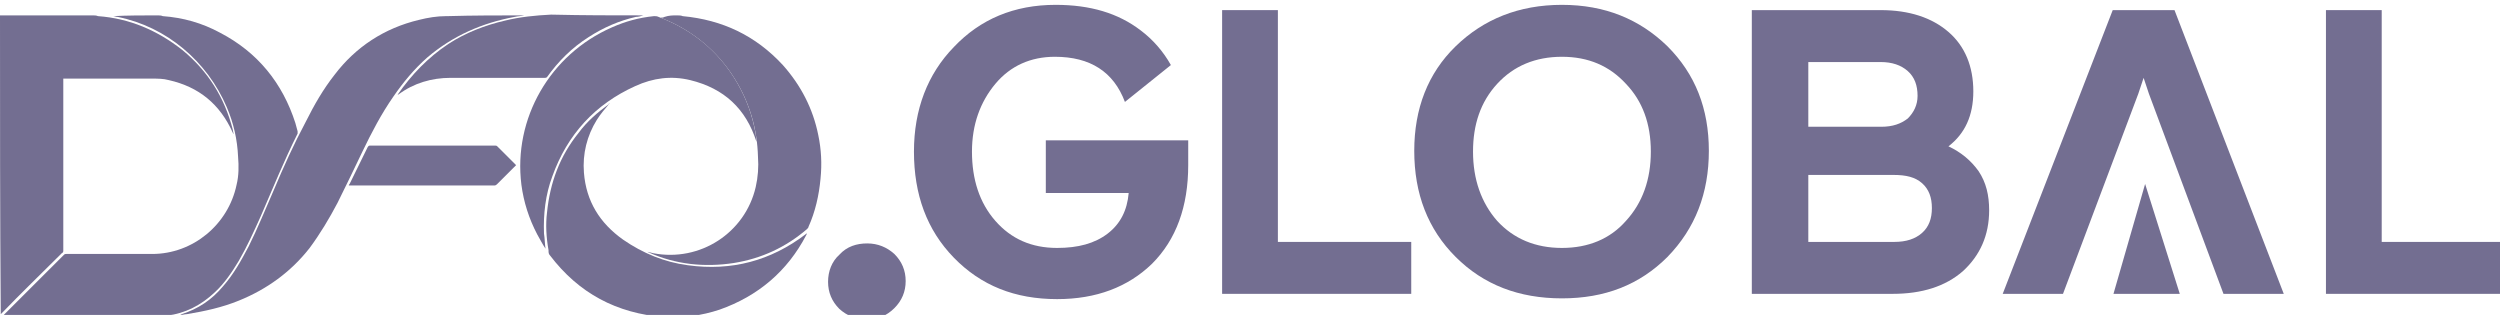 <svg width="258" height="33" viewBox="0 0 258 33" fill="none" xmlns="http://www.w3.org/2000/svg">
<g clip-path="url(#clip0_41_932)">
<path d="M9.564 1.587C9.72 1.587 9.953 1.587 10.108 1.665C13.374 1.898 16.251 3.141 18.817 5.16C21.461 7.335 23.172 10.053 24.027 13.393C24.027 13.549 24.105 13.704 24.105 13.859C24.105 13.782 24.027 13.782 24.027 13.704C22.705 10.752 20.528 8.966 17.418 8.267C16.873 8.112 16.251 8.112 15.629 8.112C12.675 8.112 9.642 8.112 6.687 8.112C6.609 8.112 6.609 8.112 6.532 8.112C6.532 8.189 6.532 8.267 6.532 8.267C6.532 14.092 6.532 19.995 6.532 25.82C6.532 25.976 6.532 26.053 6.376 26.131C4.277 28.228 2.177 30.248 0.156 32.345L0.078 32.422C0 22.17 0 11.918 0 1.587C3.188 1.587 6.376 1.587 9.564 1.587Z" fill="#736E91"/>
<path d="M16.251 1.587C16.407 1.587 16.64 1.587 16.796 1.665C18.895 1.82 20.839 2.364 22.705 3.374C26.593 5.393 29.159 8.578 30.481 12.694C30.559 13.005 30.637 13.238 30.714 13.549C30.714 13.626 30.714 13.704 30.714 13.782C29.315 16.578 28.148 19.451 26.904 22.325C26.204 23.879 25.505 25.432 24.649 26.908C23.949 28.073 23.172 29.238 22.161 30.17C20.761 31.49 19.128 32.345 17.184 32.578C16.64 32.655 16.018 32.655 15.474 32.655C10.419 32.655 5.365 32.655 0.389 32.655C0.311 32.655 0.311 32.655 0.233 32.655C0.233 32.578 0.311 32.578 0.311 32.578C2.41 30.481 4.51 28.384 6.609 26.286C6.687 26.209 6.765 26.209 6.843 26.209C9.797 26.209 12.752 26.209 15.707 26.209C19.906 26.209 23.561 23.18 24.416 19.063C24.649 18.131 24.649 17.121 24.571 16.189C24.494 14.403 24.105 12.694 23.405 11.063C21.383 6.325 17.184 2.752 12.13 1.743C11.975 1.743 11.819 1.665 11.664 1.665C13.219 1.587 14.696 1.587 16.251 1.587Z" fill="#736E91"/>
<path d="M54.119 1.587C53.808 1.665 53.42 1.665 53.108 1.743C49.765 2.364 46.732 3.684 44.089 5.937C42.767 7.102 41.6 8.5 40.59 9.976C39.345 11.762 38.335 13.704 37.401 15.646C36.546 17.432 35.691 19.218 34.836 20.927C33.98 22.558 33.047 24.112 31.958 25.587C30.015 28.073 27.526 29.859 24.649 31.024C22.939 31.723 21.15 32.112 19.284 32.422C19.051 32.422 18.895 32.5 18.662 32.5C18.662 32.5 18.662 32.5 18.584 32.5C18.662 32.5 18.74 32.422 18.74 32.422C20.45 31.879 21.85 30.947 23.016 29.549C24.105 28.306 24.883 26.908 25.66 25.432C26.593 23.568 27.371 21.626 28.226 19.684C29.237 17.277 30.326 14.869 31.57 12.539C32.425 10.83 33.358 9.199 34.524 7.723C36.702 4.85 39.656 2.908 43.233 2.053C44.166 1.82 45.099 1.665 46.033 1.665C46.11 1.665 46.11 1.665 46.188 1.665C48.832 1.587 51.476 1.587 54.119 1.587Z" fill="#736E91"/>
<path d="M69.826 1.587C70.06 1.587 70.293 1.587 70.448 1.665C74.57 2.053 77.991 3.684 80.79 6.714C82.656 8.811 83.9 11.219 84.445 13.937C84.756 15.413 84.834 16.888 84.678 18.442C84.523 20.151 84.134 21.859 83.434 23.413C83.434 23.49 83.356 23.568 83.278 23.646C81.101 25.51 78.613 26.675 75.736 27.141C72.703 27.607 69.749 27.296 66.949 26.053C66.872 26.053 66.872 25.976 66.794 25.976C67.027 26.053 67.183 26.053 67.416 26.131C72.237 27.063 76.902 24.034 77.991 19.296C78.224 18.286 78.302 17.199 78.224 16.189C78.146 13.316 77.369 10.597 75.814 8.112C74.025 5.238 71.459 3.141 68.349 1.898C68.271 1.898 68.271 1.898 68.194 1.82C68.349 1.82 68.427 1.82 68.582 1.743C69.049 1.587 69.438 1.587 69.826 1.587Z" fill="#736E91"/>
<path d="M66.405 1.587C66.172 1.665 65.861 1.743 65.627 1.743C63.917 2.131 62.284 2.83 60.729 3.84C59.018 4.927 57.618 6.325 56.452 7.956C56.374 8.034 56.297 8.034 56.219 8.034C52.953 8.034 49.765 8.034 46.499 8.034C44.555 8.034 42.689 8.578 41.134 9.743C41.134 9.743 41.056 9.743 41.056 9.82C41.056 9.743 41.056 9.743 41.056 9.743C42.456 7.723 44.166 5.937 46.266 4.539C48.054 3.374 50.076 2.597 52.098 2.131C53.653 1.743 55.286 1.587 56.841 1.51C56.919 1.51 56.996 1.51 56.996 1.51C60.184 1.587 63.295 1.587 66.405 1.587Z" fill="#736E91"/>
<path d="M62.906 10.675C62.439 11.219 61.973 11.762 61.584 12.383C60.573 14.015 60.107 15.879 60.262 17.82C60.495 20.772 61.895 23.024 64.306 24.733C66.327 26.131 68.582 27.063 70.993 27.374C75.503 27.995 79.546 26.908 83.123 24.189L83.201 24.112C83.201 24.112 83.201 24.112 83.278 24.112C83.278 24.189 83.201 24.189 83.201 24.267C81.257 27.995 78.224 30.558 74.259 31.956C72.392 32.578 70.526 32.811 68.582 32.733C63.606 32.345 59.718 30.248 56.763 26.364C56.608 26.209 56.608 26.053 56.608 25.82C56.374 24.5 56.297 23.18 56.452 21.937C56.763 18.83 57.774 16.112 59.718 13.704C60.573 12.539 61.662 11.607 62.828 10.752C62.828 10.675 62.828 10.675 62.906 10.675Z" fill="#736E91"/>
<path d="M56.297 25.665C55.986 25.199 55.752 24.733 55.441 24.189C54.586 22.558 54.042 20.849 53.808 19.063C52.953 12.228 56.763 5.626 63.139 2.83C64.539 2.209 65.939 1.82 67.494 1.665C67.649 1.665 67.805 1.665 67.96 1.743C71.693 3.141 74.57 5.626 76.436 9.199C77.291 10.83 77.835 12.617 78.069 14.403C78.069 14.481 78.069 14.636 78.069 14.791C78.069 14.714 78.069 14.714 78.069 14.636C76.98 11.218 74.725 9.121 71.226 8.267C69.282 7.801 67.416 8.034 65.55 8.888C61.429 10.752 58.551 13.859 56.996 18.209C56.297 20.073 56.063 22.092 56.141 24.112C56.219 24.578 56.219 25.121 56.297 25.665Z" fill="#736E91"/>
<path d="M36.002 19.141C36.002 19.063 36.002 19.063 36.08 18.985C36.702 17.743 37.324 16.422 37.946 15.18C38.023 15.102 38.023 15.024 38.179 15.024C42.456 15.024 46.732 15.024 51.087 15.024C51.165 15.024 51.242 15.024 51.32 15.102C51.942 15.723 52.564 16.345 53.186 16.966L53.264 17.044L53.186 17.121C52.564 17.743 51.942 18.364 51.32 18.985C51.165 19.141 51.087 19.141 51.009 19.141C46.033 19.141 41.134 19.141 36.157 19.141C36.157 19.141 36.08 19.141 36.002 19.141Z" fill="#736E91"/>
<path d="M89.499 25.121C90.588 25.121 91.521 25.51 92.298 26.209C93.076 26.985 93.465 27.918 93.465 29.005C93.465 30.092 93.076 31.024 92.298 31.801C91.521 32.578 90.588 32.966 89.499 32.966C88.333 32.966 87.4 32.578 86.622 31.879C85.844 31.102 85.456 30.17 85.456 29.082C85.456 27.995 85.844 26.985 86.622 26.286C87.4 25.432 88.41 25.121 89.499 25.121Z" fill="#736E91"/>
<path d="M108.939 0.5C112.515 0.5 115.392 1.354 117.725 3.141C118.969 4.073 120.058 5.316 120.835 6.714L116.092 10.519C114.926 7.413 112.515 5.859 108.861 5.859C106.373 5.859 104.273 6.791 102.718 8.655C101.163 10.519 100.307 12.85 100.307 15.646C100.307 18.519 101.085 20.927 102.718 22.791C104.351 24.655 106.45 25.587 109.094 25.587C111.271 25.587 112.982 25.121 114.304 24.112C115.626 23.102 116.325 21.704 116.481 19.918H107.928V14.481H122.624V17.044C122.624 21.316 121.38 24.733 118.891 27.218C116.403 29.626 113.137 30.869 109.094 30.869C104.74 30.869 101.24 29.471 98.441 26.597C95.642 23.723 94.32 20.073 94.32 15.646C94.32 11.296 95.72 7.646 98.441 4.85C101.163 1.976 104.662 0.5 108.939 0.5Z" fill="#736E91"/>
<path d="M126.123 1.044H131.877V24.966H145.64V30.325H126.123V1.044Z" fill="#736E91"/>
<path d="M161.192 0.5C165.624 0.5 169.201 1.976 172.078 4.772C174.955 7.646 176.354 11.218 176.354 15.568C176.354 19.918 174.955 23.568 172.078 26.519C169.201 29.393 165.624 30.791 161.192 30.791C156.759 30.791 153.105 29.393 150.228 26.519C147.351 23.646 145.951 19.995 145.951 15.568C145.951 11.218 147.351 7.568 150.228 4.772C153.105 1.976 156.759 0.5 161.192 0.5ZM161.192 5.859C158.47 5.859 156.215 6.791 154.505 8.655C152.794 10.519 152.016 12.85 152.016 15.646C152.016 18.519 152.872 20.927 154.505 22.791C156.215 24.655 158.47 25.587 161.192 25.587C163.913 25.587 166.168 24.655 167.801 22.791C169.512 20.927 170.367 18.519 170.367 15.646C170.367 12.772 169.512 10.442 167.801 8.655C166.09 6.791 163.913 5.859 161.192 5.859Z" fill="#736E91"/>
<path d="M180.864 1.044H194.083C197.038 1.044 199.371 1.82 201.081 3.296C202.792 4.772 203.647 6.869 203.647 9.432C203.647 11.918 202.792 13.782 201.081 15.102C202.403 15.723 203.414 16.578 204.192 17.665C204.969 18.83 205.28 20.151 205.28 21.704C205.28 24.267 204.347 26.364 202.559 27.995C200.77 29.549 198.36 30.325 195.327 30.325H180.787V1.044H180.864ZM194.083 6.403H186.618V13.082H194.161C195.327 13.082 196.183 12.772 196.882 12.228C197.505 11.607 197.893 10.83 197.893 9.898C197.893 8.811 197.582 7.956 196.882 7.335C196.183 6.714 195.25 6.403 194.083 6.403ZM195.405 18.053H186.618V24.966H195.483C196.727 24.966 197.66 24.655 198.36 24.034C199.06 23.413 199.371 22.558 199.371 21.471C199.371 20.384 199.06 19.529 198.36 18.908C197.66 18.286 196.727 18.053 195.405 18.053Z" fill="#736E91"/>
<path d="M224.409 1.044H218.033L206.68 30.325H212.901L220.676 9.665L221.221 8.034L221.765 9.665L229.463 30.325H235.684L224.409 1.044Z" fill="#736E91"/>
<path d="M240.038 1.044H245.792V24.966H258V30.325H240.038V1.044Z" fill="#736E91"/>
<path d="M221.376 18.985L218.11 30.325H224.953L221.376 18.985Z" fill="#736E91"/>
</g>
<defs>
<clipPath id="clip0_41_932">
<rect width="258" height="32" fill="white" transform="translate(0 0.5)"/>
</clipPath>
</defs>
</svg>
